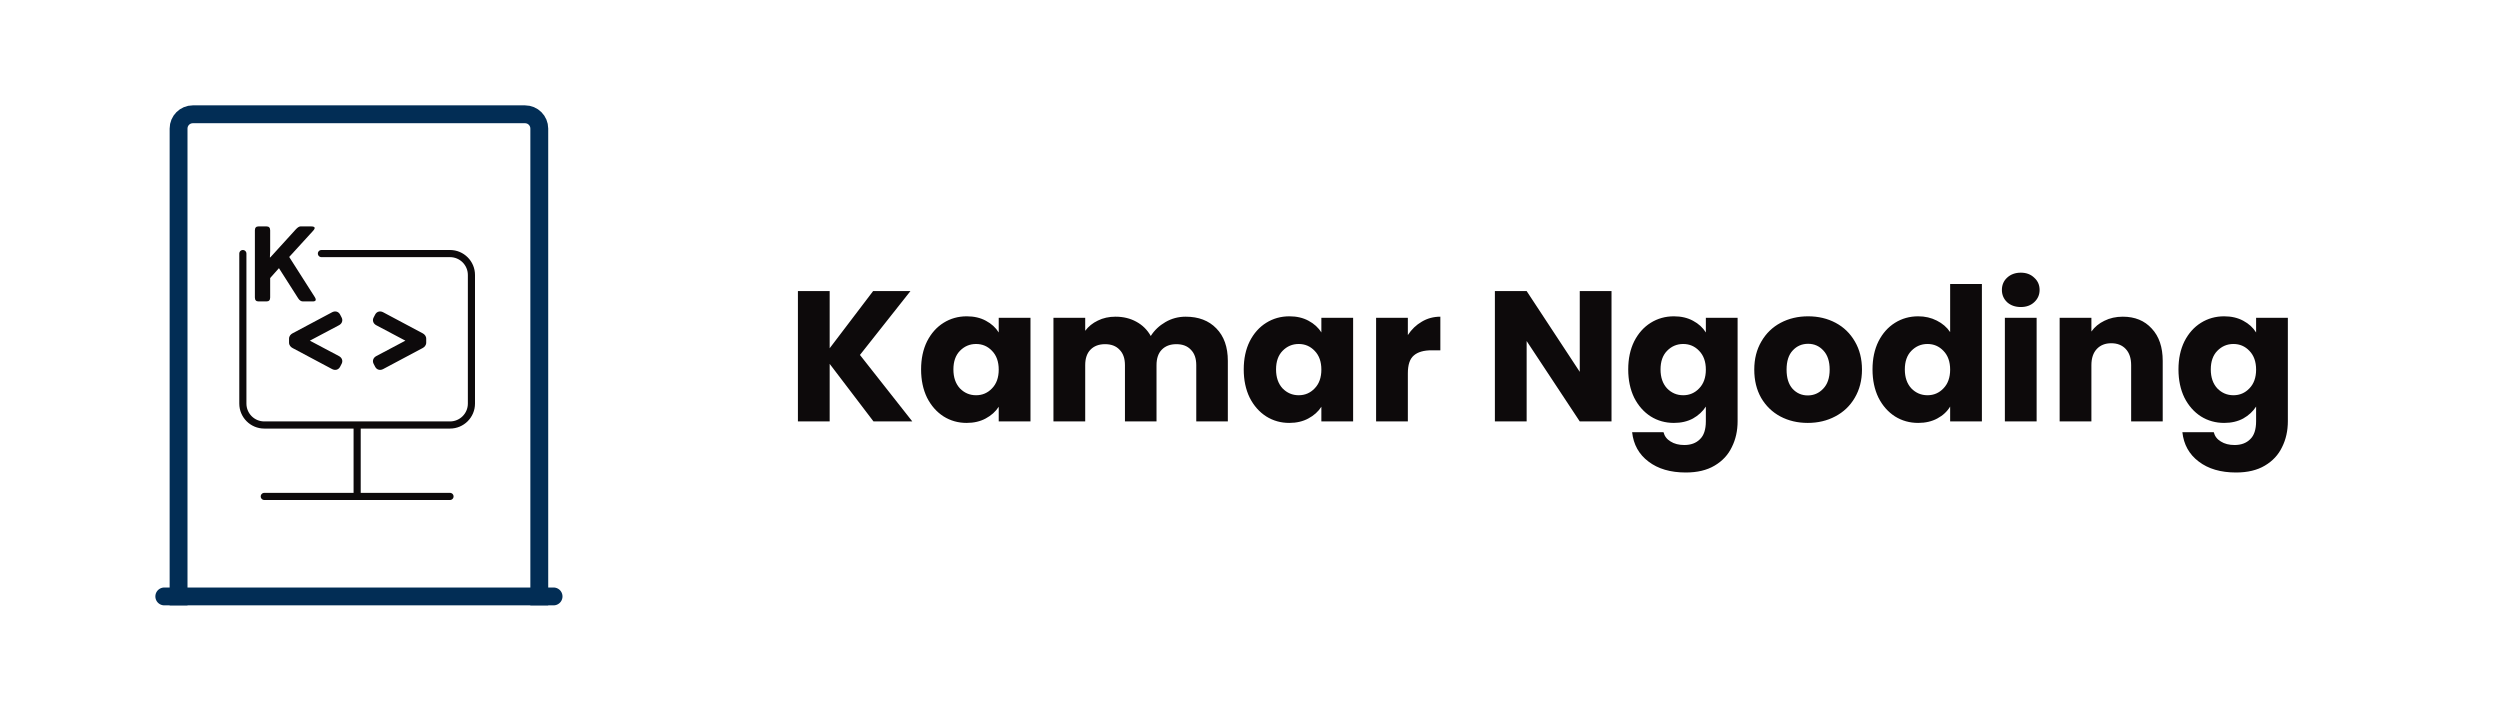 <svg width="350" height="100" viewBox="0 0 350 100" fill="none" xmlns="http://www.w3.org/2000/svg">
<path d="M23 83.5H77.5" stroke="#022D55" stroke-width="2.5" stroke-linecap="round"/>
<path d="M25 83.5V18C25 16.895 25.895 16 27 16H73.5C74.605 16 75.5 16.895 75.5 18V83.5" stroke="#022D55" stroke-width="2.5" stroke-linecap="square" stroke-linejoin="round"/>
<path d="M34 35.5V56.5C34 58.157 35.343 59.5 37 59.5H50M45 35.5H63C64.657 35.5 66 36.843 66 38.5V56.5C66 58.157 64.657 59.5 63 59.5H50M50 59.5V69.5M37 69.5H63" stroke="#0D0A0B" stroke-linecap="round"/>
<path d="M36.197 42.2C35.855 42.2 35.684 42.017 35.684 41.651V32.246C35.684 31.88 35.855 31.697 36.197 31.697H37.31C37.652 31.697 37.823 31.88 37.823 32.246V35.161C37.823 35.454 37.81 35.747 37.786 36.04H37.837L41.397 32.129C41.661 31.841 41.885 31.697 42.071 31.697H43.543C44.114 31.697 44.207 31.907 43.821 32.327L40.489 35.974L44.056 41.57C44.324 41.99 44.231 42.2 43.777 42.2H42.408C42.154 42.2 41.934 42.056 41.748 41.768L39.053 37.542L37.823 38.926V41.651C37.823 42.017 37.652 42.2 37.31 42.2H36.197Z" fill="#0D0A0B"/>
<path d="M41.199 48.285C41.043 48.203 40.965 48.096 40.965 47.963V47.424C40.965 47.291 41.043 47.184 41.199 47.102L46.713 44.166C46.92 44.057 47.07 44.088 47.164 44.26L47.381 44.676C47.471 44.848 47.414 44.988 47.211 45.098L42.324 47.688V47.699L47.211 50.289C47.414 50.398 47.471 50.539 47.381 50.711L47.164 51.127C47.07 51.299 46.92 51.33 46.713 51.221L41.199 48.285ZM52.754 50.711C52.664 50.539 52.721 50.398 52.924 50.289L57.81 47.699V47.688L52.924 45.098C52.721 44.988 52.664 44.848 52.754 44.676L52.971 44.26C53.065 44.088 53.215 44.057 53.422 44.166L58.935 47.102C59.092 47.184 59.17 47.291 59.17 47.424V47.963C59.17 48.096 59.092 48.203 58.935 48.285L53.422 51.221C53.215 51.33 53.065 51.299 52.971 51.127L52.754 50.711Z" fill="#0D0A0B"/>
<path d="M41.199 48.285L41.434 47.844L41.432 47.843L41.199 48.285ZM41.199 47.102L41.432 47.544L41.434 47.543L41.199 47.102ZM46.713 44.166L46.479 43.724L46.478 43.725L46.713 44.166ZM47.164 44.26L47.608 44.029L47.603 44.02L47.164 44.26ZM47.381 44.676L46.938 44.907L46.938 44.907L47.381 44.676ZM47.211 45.098L47.445 45.539L47.448 45.538L47.211 45.098ZM42.324 47.688L42.09 47.246L41.824 47.387V47.688H42.324ZM42.324 47.699H41.824V48L42.09 48.141L42.324 47.699ZM47.211 50.289L47.448 49.849L47.445 49.847L47.211 50.289ZM47.381 50.711L46.938 50.479L46.938 50.48L47.381 50.711ZM47.164 51.127L47.603 51.366L47.608 51.358L47.164 51.127ZM46.713 51.221L46.478 51.662L46.479 51.663L46.713 51.221ZM41.432 47.843C41.4 47.826 41.409 47.824 41.428 47.849C41.438 47.862 41.448 47.881 41.455 47.903C41.462 47.925 41.465 47.946 41.465 47.963H40.465C40.465 48.343 40.709 48.592 40.967 48.728L41.432 47.843ZM41.465 47.963V47.424H40.465V47.963H41.465ZM41.465 47.424C41.465 47.44 41.462 47.461 41.455 47.484C41.448 47.506 41.438 47.524 41.428 47.538C41.409 47.563 41.4 47.561 41.432 47.544L40.967 46.659C40.709 46.794 40.465 47.044 40.465 47.424H41.465ZM41.434 47.543L46.948 44.607L46.478 43.725L40.964 46.66L41.434 47.543ZM46.947 44.608C46.999 44.581 46.964 44.615 46.879 44.597C46.834 44.587 46.794 44.567 46.763 44.542C46.749 44.53 46.74 44.519 46.734 44.512C46.728 44.504 46.725 44.499 46.725 44.499L47.603 44.02C47.507 43.844 47.339 43.671 47.083 43.618C46.847 43.569 46.634 43.642 46.479 43.724L46.947 44.608ZM46.721 44.491L46.938 44.907L47.824 44.445L47.608 44.029L46.721 44.491ZM46.938 44.907C46.938 44.907 46.927 44.888 46.924 44.852C46.919 44.812 46.924 44.767 46.942 44.723C46.975 44.641 47.024 44.63 46.974 44.657L47.448 45.538C47.601 45.456 47.78 45.32 47.87 45.097C47.967 44.855 47.916 44.621 47.824 44.444L46.938 44.907ZM46.977 44.656L42.09 47.246L42.558 48.129L47.445 45.539L46.977 44.656ZM41.824 47.688V47.699H42.824V47.688H41.824ZM42.09 48.141L46.977 50.731L47.445 49.847L42.558 47.257L42.09 48.141ZM46.974 50.729C47.024 50.756 46.975 50.745 46.942 50.663C46.924 50.62 46.919 50.574 46.924 50.535C46.927 50.499 46.938 50.479 46.938 50.479L47.824 50.943C47.916 50.766 47.967 50.532 47.87 50.29C47.78 50.067 47.601 49.931 47.448 49.849L46.974 50.729ZM46.938 50.48L46.721 50.896L47.608 51.358L47.824 50.942L46.938 50.48ZM46.725 50.888C46.725 50.887 46.728 50.883 46.734 50.875C46.74 50.867 46.749 50.857 46.763 50.845C46.794 50.82 46.834 50.799 46.879 50.79C46.964 50.772 46.999 50.806 46.947 50.779L46.479 51.663C46.634 51.745 46.847 51.818 47.083 51.769C47.339 51.715 47.507 51.543 47.603 51.366L46.725 50.888ZM46.948 50.779L41.434 47.844L40.964 48.727L46.478 51.662L46.948 50.779ZM52.754 50.711L53.197 50.48L53.197 50.479L52.754 50.711ZM52.924 50.289L52.69 49.847L52.687 49.849L52.924 50.289ZM57.81 47.699L58.045 48.141L58.31 48V47.699H57.81ZM57.81 47.688H58.31V47.387L58.045 47.246L57.81 47.688ZM52.924 45.098L52.687 45.538L52.69 45.539L52.924 45.098ZM52.754 44.676L53.197 44.907L53.197 44.907L52.754 44.676ZM52.971 44.26L52.532 44.02L52.527 44.029L52.971 44.26ZM53.422 44.166L53.657 43.725L53.655 43.724L53.422 44.166ZM58.935 47.102L58.701 47.543L58.703 47.544L58.935 47.102ZM58.935 48.285L58.703 47.842L58.701 47.844L58.935 48.285ZM53.422 51.221L53.655 51.663L53.657 51.662L53.422 51.221ZM52.971 51.127L52.527 51.358L52.532 51.366L52.971 51.127ZM53.197 50.479C53.197 50.479 53.207 50.499 53.211 50.535C53.215 50.574 53.21 50.62 53.193 50.663C53.16 50.745 53.111 50.756 53.161 50.729L52.687 49.849C52.534 49.931 52.355 50.067 52.265 50.29C52.168 50.532 52.218 50.766 52.311 50.943L53.197 50.479ZM53.158 50.731L58.045 48.141L57.576 47.257L52.69 49.847L53.158 50.731ZM58.31 47.699V47.688H57.31V47.699H58.31ZM58.045 47.246L53.158 44.656L52.69 45.539L57.576 48.129L58.045 47.246ZM53.161 44.657C53.111 44.63 53.16 44.641 53.193 44.723C53.21 44.767 53.215 44.812 53.211 44.852C53.207 44.888 53.197 44.907 53.197 44.907L52.311 44.444C52.218 44.621 52.168 44.855 52.265 45.097C52.355 45.32 52.534 45.456 52.687 45.538L53.161 44.657ZM53.197 44.907L53.414 44.491L52.527 44.029L52.31 44.445L53.197 44.907ZM53.41 44.499C53.41 44.499 53.407 44.504 53.401 44.512C53.395 44.519 53.385 44.53 53.371 44.542C53.341 44.567 53.301 44.587 53.255 44.597C53.17 44.615 53.136 44.581 53.188 44.608L53.655 43.724C53.501 43.642 53.288 43.569 53.052 43.618C52.795 43.671 52.628 43.844 52.532 44.02L53.41 44.499ZM53.187 44.607L58.701 47.543L59.17 46.66L53.657 43.725L53.187 44.607ZM58.703 47.544C58.735 47.561 58.725 47.563 58.707 47.538C58.697 47.524 58.687 47.506 58.68 47.484C58.672 47.461 58.67 47.44 58.67 47.424H59.67C59.67 47.044 59.426 46.794 59.168 46.659L58.703 47.544ZM58.67 47.424V47.963H59.67V47.424H58.67ZM58.67 47.963C58.67 47.946 58.672 47.925 58.68 47.903C58.687 47.881 58.697 47.862 58.707 47.849C58.725 47.824 58.735 47.826 58.703 47.843L59.168 48.728C59.426 48.592 59.67 48.343 59.67 47.963H58.67ZM58.701 47.844L53.187 50.779L53.657 51.662L59.17 48.727L58.701 47.844ZM53.188 50.779C53.136 50.806 53.17 50.772 53.255 50.79C53.301 50.799 53.341 50.82 53.371 50.845C53.385 50.857 53.395 50.867 53.401 50.875C53.407 50.883 53.41 50.887 53.41 50.888L52.532 51.366C52.628 51.543 52.795 51.715 53.052 51.769C53.288 51.818 53.501 51.745 53.655 51.663L53.188 50.779ZM53.414 50.896L53.197 50.48L52.31 50.942L52.527 51.358L53.414 50.896Z" fill="#0D0A0B"/>
<path d="M122.29 59L116.154 50.94V59H111.708V40.748H116.154V48.756L122.238 40.748H127.464L120.392 49.692L127.724 59H122.29ZM128.953 51.72C128.953 50.229 129.23 48.921 129.785 47.794C130.357 46.667 131.128 45.801 132.099 45.194C133.069 44.587 134.153 44.284 135.349 44.284C136.371 44.284 137.264 44.492 138.027 44.908C138.807 45.324 139.405 45.87 139.821 46.546V44.492H144.267V59H139.821V56.946C139.387 57.622 138.781 58.168 138.001 58.584C137.238 59 136.345 59.208 135.323 59.208C134.144 59.208 133.069 58.905 132.099 58.298C131.128 57.674 130.357 56.799 129.785 55.672C129.23 54.528 128.953 53.211 128.953 51.72ZM139.821 51.746C139.821 50.637 139.509 49.761 138.885 49.12C138.278 48.479 137.533 48.158 136.649 48.158C135.765 48.158 135.011 48.479 134.387 49.12C133.78 49.744 133.477 50.611 133.477 51.72C133.477 52.829 133.78 53.713 134.387 54.372C135.011 55.013 135.765 55.334 136.649 55.334C137.533 55.334 138.278 55.013 138.885 54.372C139.509 53.731 139.821 52.855 139.821 51.746ZM165.995 44.336C167.798 44.336 169.228 44.882 170.285 45.974C171.36 47.066 171.897 48.583 171.897 50.524V59H167.477V51.122C167.477 50.186 167.226 49.467 166.723 48.964C166.238 48.444 165.562 48.184 164.695 48.184C163.828 48.184 163.144 48.444 162.641 48.964C162.156 49.467 161.913 50.186 161.913 51.122V59H157.493V51.122C157.493 50.186 157.242 49.467 156.739 48.964C156.254 48.444 155.578 48.184 154.711 48.184C153.844 48.184 153.16 48.444 152.657 48.964C152.172 49.467 151.929 50.186 151.929 51.122V59H147.483V44.492H151.929V46.312C152.38 45.705 152.969 45.229 153.697 44.882C154.425 44.518 155.248 44.336 156.167 44.336C157.259 44.336 158.23 44.57 159.079 45.038C159.946 45.506 160.622 46.173 161.107 47.04C161.61 46.243 162.294 45.593 163.161 45.09C164.028 44.587 164.972 44.336 165.995 44.336ZM174.123 51.72C174.123 50.229 174.4 48.921 174.955 47.794C175.527 46.667 176.298 45.801 177.269 45.194C178.239 44.587 179.323 44.284 180.519 44.284C181.541 44.284 182.434 44.492 183.197 44.908C183.977 45.324 184.575 45.87 184.991 46.546V44.492H189.437V59H184.991V56.946C184.557 57.622 183.951 58.168 183.171 58.584C182.408 59 181.515 59.208 180.493 59.208C179.314 59.208 178.239 58.905 177.269 58.298C176.298 57.674 175.527 56.799 174.955 55.672C174.4 54.528 174.123 53.211 174.123 51.72ZM184.991 51.746C184.991 50.637 184.679 49.761 184.055 49.12C183.448 48.479 182.703 48.158 181.819 48.158C180.935 48.158 180.181 48.479 179.557 49.12C178.95 49.744 178.647 50.611 178.647 51.72C178.647 52.829 178.95 53.713 179.557 54.372C180.181 55.013 180.935 55.334 181.819 55.334C182.703 55.334 183.448 55.013 184.055 54.372C184.679 53.731 184.991 52.855 184.991 51.746ZM197.099 46.91C197.619 46.113 198.269 45.489 199.049 45.038C199.829 44.57 200.696 44.336 201.649 44.336V49.042H200.427C199.318 49.042 198.486 49.285 197.931 49.77C197.376 50.238 197.099 51.07 197.099 52.266V59H192.653V44.492H197.099V46.91ZM225.612 59H221.166L213.73 47.742V59H209.284V40.748H213.73L221.166 52.058V40.748H225.612V59ZM234.347 44.284C235.369 44.284 236.262 44.492 237.025 44.908C237.805 45.324 238.403 45.87 238.819 46.546V44.492H243.265V58.974C243.265 60.309 242.996 61.513 242.459 62.588C241.939 63.68 241.133 64.547 240.041 65.188C238.966 65.829 237.623 66.15 236.011 66.15C233.861 66.15 232.119 65.639 230.785 64.616C229.45 63.611 228.687 62.241 228.497 60.508H232.891C233.029 61.063 233.359 61.496 233.879 61.808C234.399 62.137 235.04 62.302 235.803 62.302C236.721 62.302 237.449 62.033 237.987 61.496C238.541 60.976 238.819 60.135 238.819 58.974V56.92C238.385 57.596 237.787 58.151 237.025 58.584C236.262 59 235.369 59.208 234.347 59.208C233.151 59.208 232.067 58.905 231.097 58.298C230.126 57.674 229.355 56.799 228.783 55.672C228.228 54.528 227.951 53.211 227.951 51.72C227.951 50.229 228.228 48.921 228.783 47.794C229.355 46.667 230.126 45.801 231.097 45.194C232.067 44.587 233.151 44.284 234.347 44.284ZM238.819 51.746C238.819 50.637 238.507 49.761 237.883 49.12C237.276 48.479 236.531 48.158 235.647 48.158C234.763 48.158 234.009 48.479 233.385 49.12C232.778 49.744 232.475 50.611 232.475 51.72C232.475 52.829 232.778 53.713 233.385 54.372C234.009 55.013 234.763 55.334 235.647 55.334C236.531 55.334 237.276 55.013 237.883 54.372C238.507 53.731 238.819 52.855 238.819 51.746ZM253.085 59.208C251.664 59.208 250.381 58.905 249.237 58.298C248.11 57.691 247.218 56.825 246.559 55.698C245.918 54.571 245.597 53.254 245.597 51.746C245.597 50.255 245.926 48.947 246.585 47.82C247.244 46.676 248.145 45.801 249.289 45.194C250.433 44.587 251.716 44.284 253.137 44.284C254.558 44.284 255.841 44.587 256.985 45.194C258.129 45.801 259.03 46.676 259.689 47.82C260.348 48.947 260.677 50.255 260.677 51.746C260.677 53.237 260.339 54.554 259.663 55.698C259.004 56.825 258.094 57.691 256.933 58.298C255.789 58.905 254.506 59.208 253.085 59.208ZM253.085 55.36C253.934 55.36 254.654 55.048 255.243 54.424C255.85 53.8 256.153 52.907 256.153 51.746C256.153 50.585 255.858 49.692 255.269 49.068C254.697 48.444 253.986 48.132 253.137 48.132C252.27 48.132 251.551 48.444 250.979 49.068C250.407 49.675 250.121 50.567 250.121 51.746C250.121 52.907 250.398 53.8 250.953 54.424C251.525 55.048 252.236 55.36 253.085 55.36ZM262.152 51.72C262.152 50.229 262.429 48.921 262.984 47.794C263.556 46.667 264.327 45.801 265.298 45.194C266.268 44.587 267.352 44.284 268.548 44.284C269.501 44.284 270.368 44.483 271.148 44.882C271.945 45.281 272.569 45.818 273.02 46.494V39.76H277.466V59H273.02V56.92C272.604 57.613 272.006 58.168 271.226 58.584C270.463 59 269.57 59.208 268.548 59.208C267.352 59.208 266.268 58.905 265.298 58.298C264.327 57.674 263.556 56.799 262.984 55.672C262.429 54.528 262.152 53.211 262.152 51.72ZM273.02 51.746C273.02 50.637 272.708 49.761 272.084 49.12C271.477 48.479 270.732 48.158 269.848 48.158C268.964 48.158 268.21 48.479 267.586 49.12C266.979 49.744 266.676 50.611 266.676 51.72C266.676 52.829 266.979 53.713 267.586 54.372C268.21 55.013 268.964 55.334 269.848 55.334C270.732 55.334 271.477 55.013 272.084 54.372C272.708 53.731 273.02 52.855 273.02 51.746ZM282.918 42.984C282.138 42.984 281.497 42.759 280.994 42.308C280.509 41.84 280.266 41.268 280.266 40.592C280.266 39.899 280.509 39.327 280.994 38.876C281.497 38.408 282.138 38.174 282.918 38.174C283.681 38.174 284.305 38.408 284.79 38.876C285.293 39.327 285.544 39.899 285.544 40.592C285.544 41.268 285.293 41.84 284.79 42.308C284.305 42.759 283.681 42.984 282.918 42.984ZM285.128 44.492V59H280.682V44.492H285.128ZM297.19 44.336C298.889 44.336 300.241 44.891 301.246 46C302.269 47.092 302.78 48.6 302.78 50.524V59H298.36V51.122C298.36 50.151 298.109 49.397 297.606 48.86C297.104 48.323 296.428 48.054 295.578 48.054C294.729 48.054 294.053 48.323 293.55 48.86C293.048 49.397 292.796 50.151 292.796 51.122V59H288.35V44.492H292.796V46.416C293.247 45.775 293.854 45.272 294.616 44.908C295.379 44.527 296.237 44.336 297.19 44.336ZM311.382 44.284C312.404 44.284 313.297 44.492 314.06 44.908C314.84 45.324 315.438 45.87 315.854 46.546V44.492H320.3V58.974C320.3 60.309 320.031 61.513 319.494 62.588C318.974 63.68 318.168 64.547 317.076 65.188C316.001 65.829 314.658 66.15 313.046 66.15C310.896 66.15 309.154 65.639 307.82 64.616C306.485 63.611 305.722 62.241 305.532 60.508H309.926C310.064 61.063 310.394 61.496 310.914 61.808C311.434 62.137 312.075 62.302 312.838 62.302C313.756 62.302 314.484 62.033 315.022 61.496C315.576 60.976 315.854 60.135 315.854 58.974V56.92C315.42 57.596 314.822 58.151 314.06 58.584C313.297 59 312.404 59.208 311.382 59.208C310.186 59.208 309.102 58.905 308.132 58.298C307.161 57.674 306.39 56.799 305.818 55.672C305.263 54.528 304.986 53.211 304.986 51.72C304.986 50.229 305.263 48.921 305.818 47.794C306.39 46.667 307.161 45.801 308.132 45.194C309.102 44.587 310.186 44.284 311.382 44.284ZM315.854 51.746C315.854 50.637 315.542 49.761 314.918 49.12C314.311 48.479 313.566 48.158 312.682 48.158C311.798 48.158 311.044 48.479 310.42 49.12C309.813 49.744 309.51 50.611 309.51 51.72C309.51 52.829 309.813 53.713 310.42 54.372C311.044 55.013 311.798 55.334 312.682 55.334C313.566 55.334 314.311 55.013 314.918 54.372C315.542 53.731 315.854 52.855 315.854 51.746Z" fill="#0D0A0B"/>
</svg>
